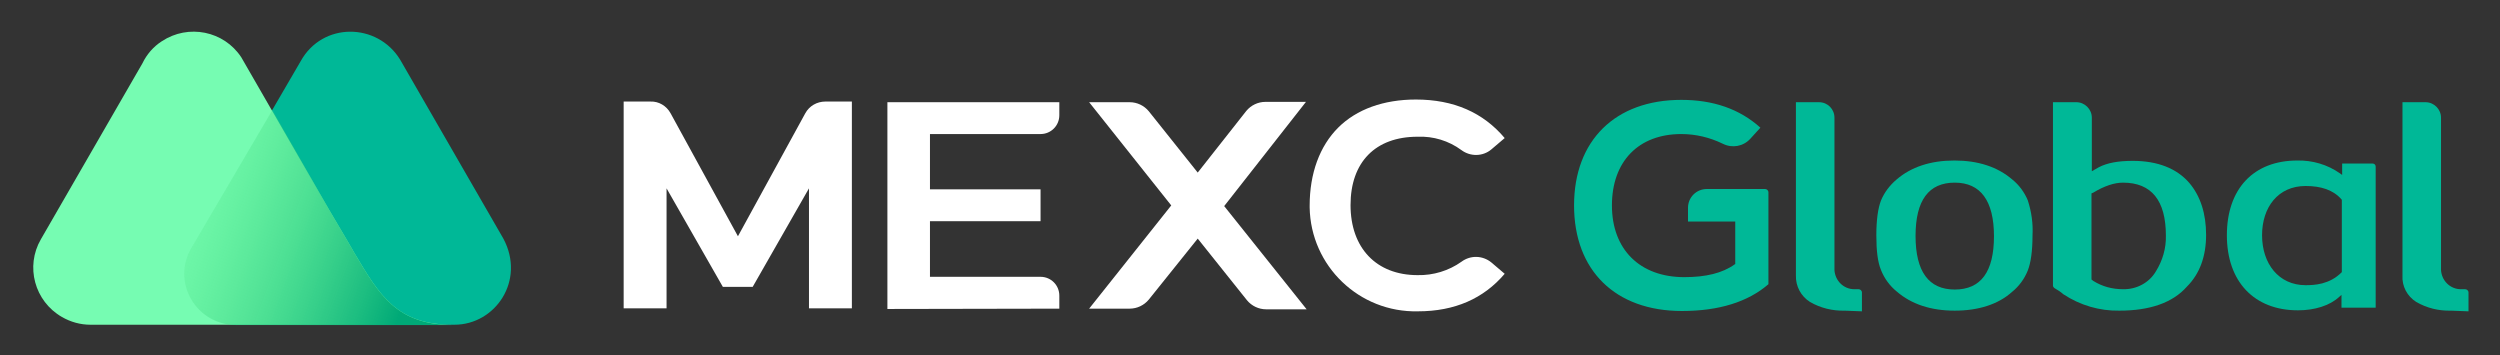 <svg xmlns="http://www.w3.org/2000/svg" width="746" height="106" viewBox="0 0 746 106" fill="none"><rect x="0" y="0" width="746" height="106" fill="#333333" stroke="none"/><g clip-path="url(#clip0_1074_308)"><path d="M150.201 71.199L119.401 17.799C112.601 6.699 96.201 6.499 89.701 18.299L57.301 73.899C51.301 84.099 58.701 96.899 70.801 96.899H135.601C147.801 96.899 156.901 83.699 150.201 71.199Z" fill="#00B897"></path><path d="M105.7 75.399L103.8 72.099C102 68.999 98.1 62.399 98.1 62.399L72 17.099C66.8 9.199 56.2 7.099 48.3 12.299C45.8 13.899 43.8 16.199 42.5 18.899L12.2 71.399C7.5 79.499 10.3 89.899 18.5 94.599C21.1 96.099 24 96.899 27 96.899H135.3C118.6 96.999 113.3 88.299 105.7 75.399Z" fill="#76FCB2"></path><path d="M105.7 75.401L103.8 72.101C102 69.001 98.1 62.401 98.1 62.401L81.3 32.801L57.1 74.001C51.1 84.201 58.5 97.001 70.6 97.001H135.3C118.5 96.901 113.3 88.301 105.7 75.401Z" fill="url(#paint0_linear_1074_308)"></path><path d="M731.4 92.7C727.7 92.8 724.1 91.9 721 90.1C718.3 88.4 716.7 85.4 716.9 82.2V30.5H723.8C726.3 30.5 728.4 32.6 728.4 35.1V80.6C728.5 82.1 729.1 83.5 730.2 84.6C731.3 85.7 732.8 86.3 734.3 86.3H735.6C736.1 86.3 736.6 86.7 736.6 87.3V92.9L731.4 92.7Z" fill="#00B897"></path><path d="M583.3 92.698C576.2 92.698 570.4 90.798 566 86.998C563.9 85.298 562.3 83.098 561.3 80.598C560.3 78.198 559.9 74.799 559.9 70.198C559.9 65.599 560.4 62.098 561.3 59.798C562.3 57.398 563.9 55.298 565.9 53.598C570.3 49.798 576.1 47.898 583.2 47.898C590.3 47.898 596.1 49.798 600.5 53.598C602.5 55.198 604.1 57.398 605.1 59.798C606.2 63.198 606.7 66.698 606.5 70.298C606.5 74.898 606 78.398 605.1 80.698C604.1 83.198 602.5 85.398 600.4 87.098C596.3 90.798 590.4 92.698 583.3 92.698ZM583.3 54.498C575.5 54.498 571.6 59.798 571.6 70.398C571.6 80.998 575.5 86.398 583.3 86.398C591.1 86.398 595 81.098 595 70.498C595 59.898 591 54.498 583.3 54.498Z" fill="#00B897"></path><path d="M632.4 92.7C626.5 92.8 620.7 91.1 615.7 87.8C614.9 87.1 614 86.5 613.1 86C612.8 85.8 612.6 85.5 612.6 85.2V30.5H619.6C622.1 30.5 624.2 32.6 624.2 35.1V51.1L626.3 49.9C628.8 48.6 632.1 48 636.4 48C643.9 48 649.6 50.3 653.3 54.6C656.6 58.5 658.3 63.7 658.3 70.1C658.3 76.5 656.4 81.7 652.6 85.5C648.3 90.4 641.4 92.7 632.4 92.7ZM633.5 54.5C630.9 54.5 627.9 55.5 624.6 57.5L624.1 57.7V83.4L624.6 83.8C627.3 85.5 630.3 86.3 633.5 86.3C637.5 86.4 641.3 84.4 643.3 81C645.3 77.8 646.4 74.1 646.3 70.3C646.3 59.8 642 54.5 633.5 54.5Z" fill="#00B897"></path><path d="M685.7 92.6C672.7 92.6 664.5 84.1 664.5 70.2C664.5 56.3 672.5 47.9 685.5 47.9C690 47.8 694.5 49.1 698.2 51.7L698.9 52.2V48.8H708C708.5 48.8 708.9 49.2 708.9 49.7V91.8H698.7V88L698 88.6C695.2 91.2 690.7 92.6 685.7 92.6ZM688 55.5C679.8 55.5 675 61.8 675 70.2C675 78.6 679.9 85.1 688 85.1C690.6 85.1 695.1 84.9 698.7 81.3L698.8 81.2V59.6L698.7 59.5C696.3 56.7 692.6 55.5 688 55.5Z" fill="#00B897"></path><path d="M264.801 92.2V30.5H316.101V34.4C316.101 37.5 313.601 40 310.501 40H277.501V56.5H310.501V66H277.501V82.6H310.501C313.601 82.6 316.101 85.1 316.101 88.2V92.1L264.801 92.2Z" fill="white"></path><path d="M389.7 30.398H377.6C375.4 30.398 373.3 31.398 371.9 33.098L357.4 51.498L342.8 33.199C341.4 31.498 339.3 30.498 337.1 30.498H325L349.5 61.298L325 92.098H337.1C339.3 92.098 341.4 91.098 342.8 89.398L357.4 71.198L372.1 89.598C373.5 91.298 375.6 92.298 377.8 92.298H389.9L365.3 61.498L389.7 30.398Z" fill="white"></path><path d="M224.6 85.602L241.4 56.202V92.002H254.2V30.302H246.3C243.8 30.302 241.5 31.602 240.3 33.802L220.2 70.502L200.1 33.802C198.9 31.602 196.6 30.202 194.1 30.302H186.1V92.002H198.9V56.202L215.7 85.602H224.6Z" fill="white"></path><path d="M423.101 92.899C405.601 93.299 391.101 79.399 390.801 61.899C390.801 61.699 390.801 61.599 390.801 61.399C390.801 51.699 393.801 43.599 399.301 38.099C404.801 32.599 412.901 29.699 422.501 29.699C433.801 29.699 442.601 33.599 449.001 41.199L445.001 44.599C442.501 46.699 438.801 46.799 436.101 44.799C432.301 41.999 427.701 40.599 423.001 40.799C410.401 40.799 403.001 48.399 403.001 61.199C403.001 73.999 410.701 82.099 423.001 82.099C427.701 82.199 432.301 80.799 436.101 78.099C438.801 76.099 442.401 76.199 445.001 78.299L449.001 81.699C442.701 89.099 434.101 92.899 423.101 92.899Z" fill="white"></path><path d="M501.899 92.801C481.999 92.801 469.699 80.701 469.699 61.301C469.699 41.901 481.999 29.801 501.699 29.801C511.199 29.801 519.099 32.501 525.299 38.101L522.299 41.401C520.199 43.701 516.899 44.301 514.099 42.901C510.199 41.001 505.999 40.001 501.699 40.001C488.899 40.001 480.999 48.201 480.999 61.301C480.999 74.401 489.299 82.701 502.599 82.701C508.999 82.701 513.999 81.501 517.599 78.901L517.799 78.801V66.101H503.699V62.001C503.699 58.901 506.199 56.401 509.299 56.401H526.699C527.199 56.401 527.699 56.801 527.699 57.401V84.801C521.599 90.101 512.899 92.801 501.899 92.801Z" fill="#00B897"></path><path d="M550.501 92.7C546.801 92.8 543.201 91.9 540.101 90.1C537.401 88.4 535.801 85.4 535.901 82.2V30.5H542.801C545.401 30.5 547.401 32.6 547.401 35.1V80.6C547.501 82.1 548.101 83.5 549.201 84.6C550.301 85.7 551.801 86.3 553.301 86.3H554.601C555.101 86.3 555.601 86.7 555.601 87.3V92.9L550.501 92.7Z" fill="#00B897"></path></g><defs><linearGradient id="paint0_linear_1074_308" x1="48.568" y1="55.287" x2="123.437" y2="82.947" gradientUnits="userSpaceOnUse"><stop stop-color="#53E57A" stop-opacity="0"></stop><stop offset="1" stop-color="#00A977"></stop></linearGradient><clipPath id="clip0_1074_308"><rect width="746" height="106" fill="white"></rect></clipPath></defs></svg>